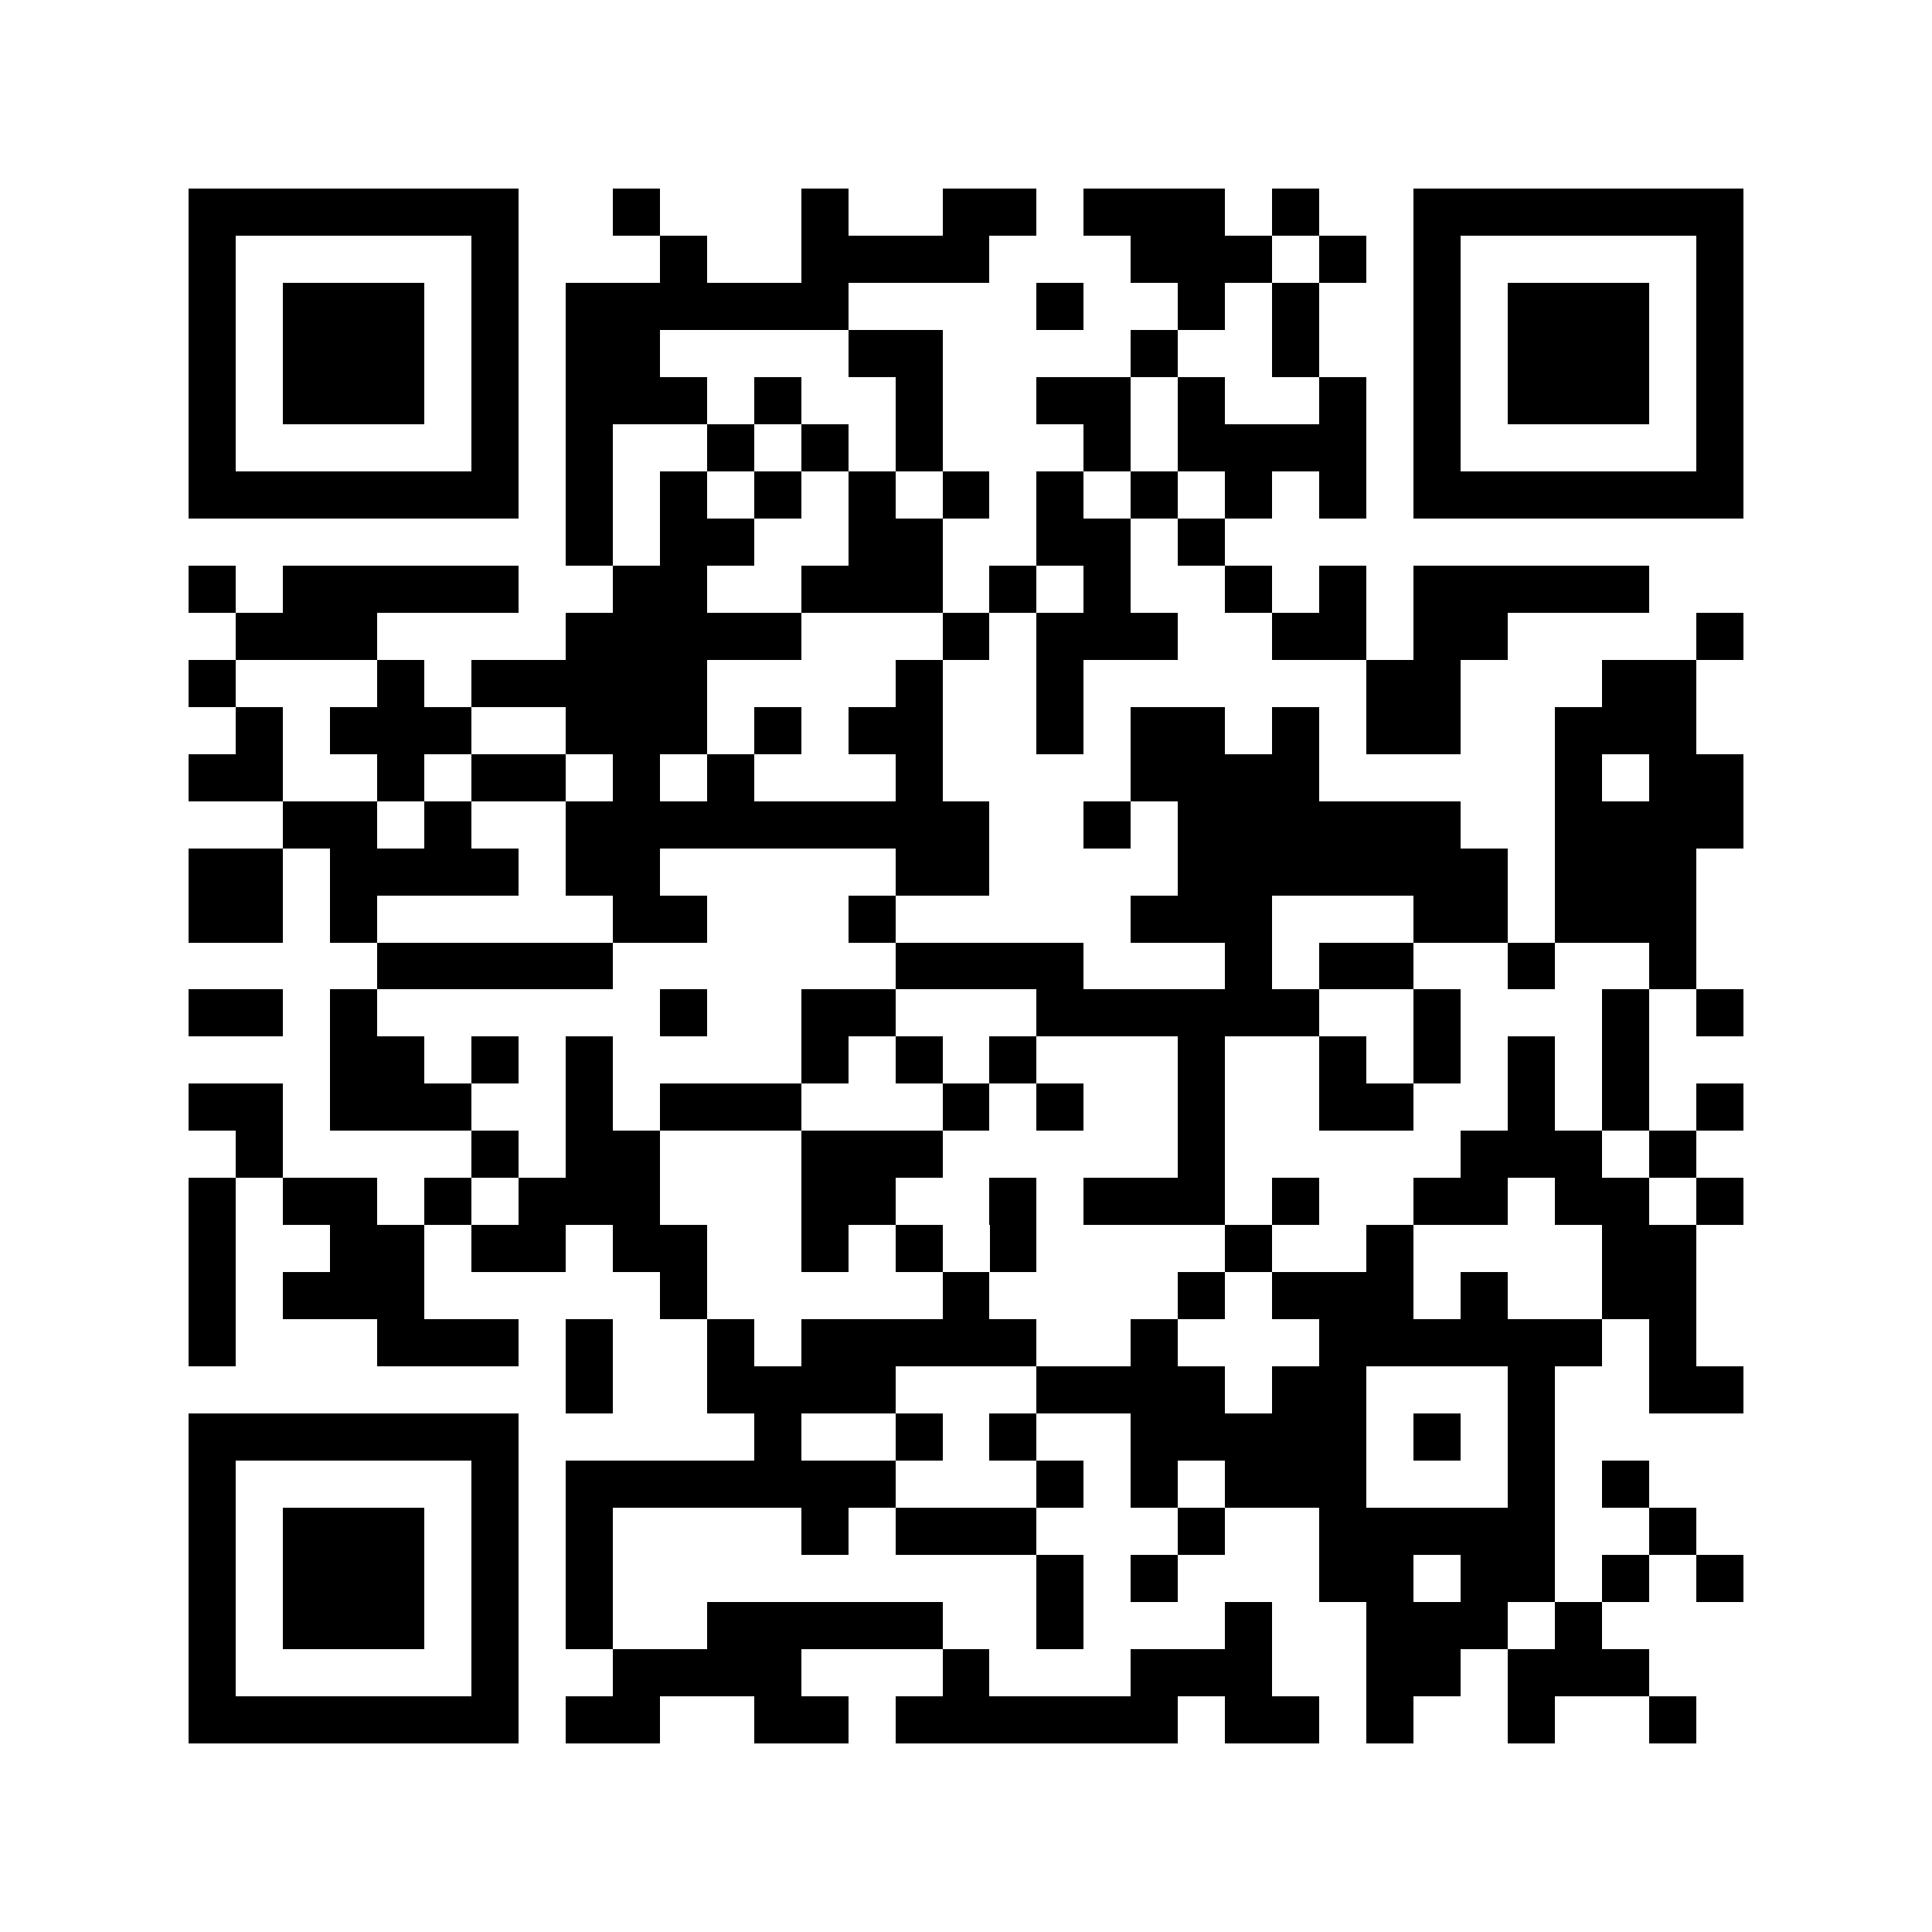 <?xml version="1.0" encoding="utf-8"?><!DOCTYPE svg PUBLIC "-//W3C//DTD SVG 1.1//EN" "http://www.w3.org/Graphics/SVG/1.1/DTD/svg11.dtd"><svg xmlns="http://www.w3.org/2000/svg" viewBox="0 0 41 41" shape-rendering="crispEdges"><path fill="#ffffff" d="M0 0h41v41H0z"/><path stroke="#000000" d="M4 4.5h7m2 0h1m3 0h1m2 0h2m1 0h3m1 0h1m2 0h7M4 5.5h1m5 0h1m3 0h1m2 0h4m3 0h3m1 0h1m1 0h1m5 0h1M4 6.5h1m1 0h3m1 0h1m1 0h6m4 0h1m2 0h1m1 0h1m2 0h1m1 0h3m1 0h1M4 7.5h1m1 0h3m1 0h1m1 0h2m4 0h2m4 0h1m2 0h1m2 0h1m1 0h3m1 0h1M4 8.5h1m1 0h3m1 0h1m1 0h3m1 0h1m2 0h1m2 0h2m1 0h1m2 0h1m1 0h1m1 0h3m1 0h1M4 9.5h1m5 0h1m1 0h1m2 0h1m1 0h1m1 0h1m3 0h1m1 0h4m1 0h1m5 0h1M4 10.5h7m1 0h1m1 0h1m1 0h1m1 0h1m1 0h1m1 0h1m1 0h1m1 0h1m1 0h1m1 0h7M12 11.5h1m1 0h2m2 0h2m2 0h2m1 0h1M4 12.5h1m1 0h5m2 0h2m2 0h3m1 0h1m1 0h1m2 0h1m1 0h1m1 0h5M5 13.5h3m4 0h5m3 0h1m1 0h3m2 0h2m1 0h2m4 0h1M4 14.5h1m3 0h1m1 0h5m4 0h1m2 0h1m6 0h2m3 0h2M5 15.5h1m1 0h3m2 0h3m1 0h1m1 0h2m2 0h1m1 0h2m1 0h1m1 0h2m2 0h3M4 16.5h2m2 0h1m1 0h2m1 0h1m1 0h1m3 0h1m4 0h4m5 0h1m1 0h2M6 17.5h2m1 0h1m2 0h9m2 0h1m1 0h6m2 0h4M4 18.5h2m1 0h4m1 0h2m5 0h2m4 0h7m1 0h3M4 19.5h2m1 0h1m5 0h2m3 0h1m5 0h3m3 0h2m1 0h3M8 20.5h5m6 0h4m3 0h1m1 0h2m2 0h1m2 0h1M4 21.5h2m1 0h1m6 0h1m2 0h2m3 0h6m2 0h1m3 0h1m1 0h1M7 22.5h2m1 0h1m1 0h1m4 0h1m1 0h1m1 0h1m3 0h1m2 0h1m1 0h1m1 0h1m1 0h1M4 23.5h2m1 0h3m2 0h1m1 0h3m3 0h1m1 0h1m2 0h1m2 0h2m2 0h1m1 0h1m1 0h1M5 24.5h1m4 0h1m1 0h2m3 0h3m5 0h1m5 0h3m1 0h1M4 25.5h1m1 0h2m1 0h1m1 0h3m3 0h2m2 0h1m1 0h3m1 0h1m2 0h2m1 0h2m1 0h1M4 26.5h1m2 0h2m1 0h2m1 0h2m2 0h1m1 0h1m1 0h1m4 0h1m2 0h1m4 0h2M4 27.5h1m1 0h3m5 0h1m5 0h1m4 0h1m1 0h3m1 0h1m2 0h2M4 28.5h1m3 0h3m1 0h1m2 0h1m1 0h5m2 0h1m3 0h6m1 0h1M12 29.5h1m2 0h4m3 0h4m1 0h2m3 0h1m2 0h2M4 30.5h7m5 0h1m2 0h1m1 0h1m2 0h5m1 0h1m1 0h1M4 31.5h1m5 0h1m1 0h7m3 0h1m1 0h1m1 0h3m3 0h1m1 0h1M4 32.5h1m1 0h3m1 0h1m1 0h1m4 0h1m1 0h3m3 0h1m2 0h5m2 0h1M4 33.5h1m1 0h3m1 0h1m1 0h1m9 0h1m1 0h1m3 0h2m1 0h2m1 0h1m1 0h1M4 34.5h1m1 0h3m1 0h1m1 0h1m2 0h5m2 0h1m3 0h1m2 0h3m1 0h1M4 35.5h1m5 0h1m2 0h4m3 0h1m3 0h3m2 0h2m1 0h3M4 36.5h7m1 0h2m2 0h2m1 0h6m1 0h2m1 0h1m2 0h1m2 0h1"/></svg>
